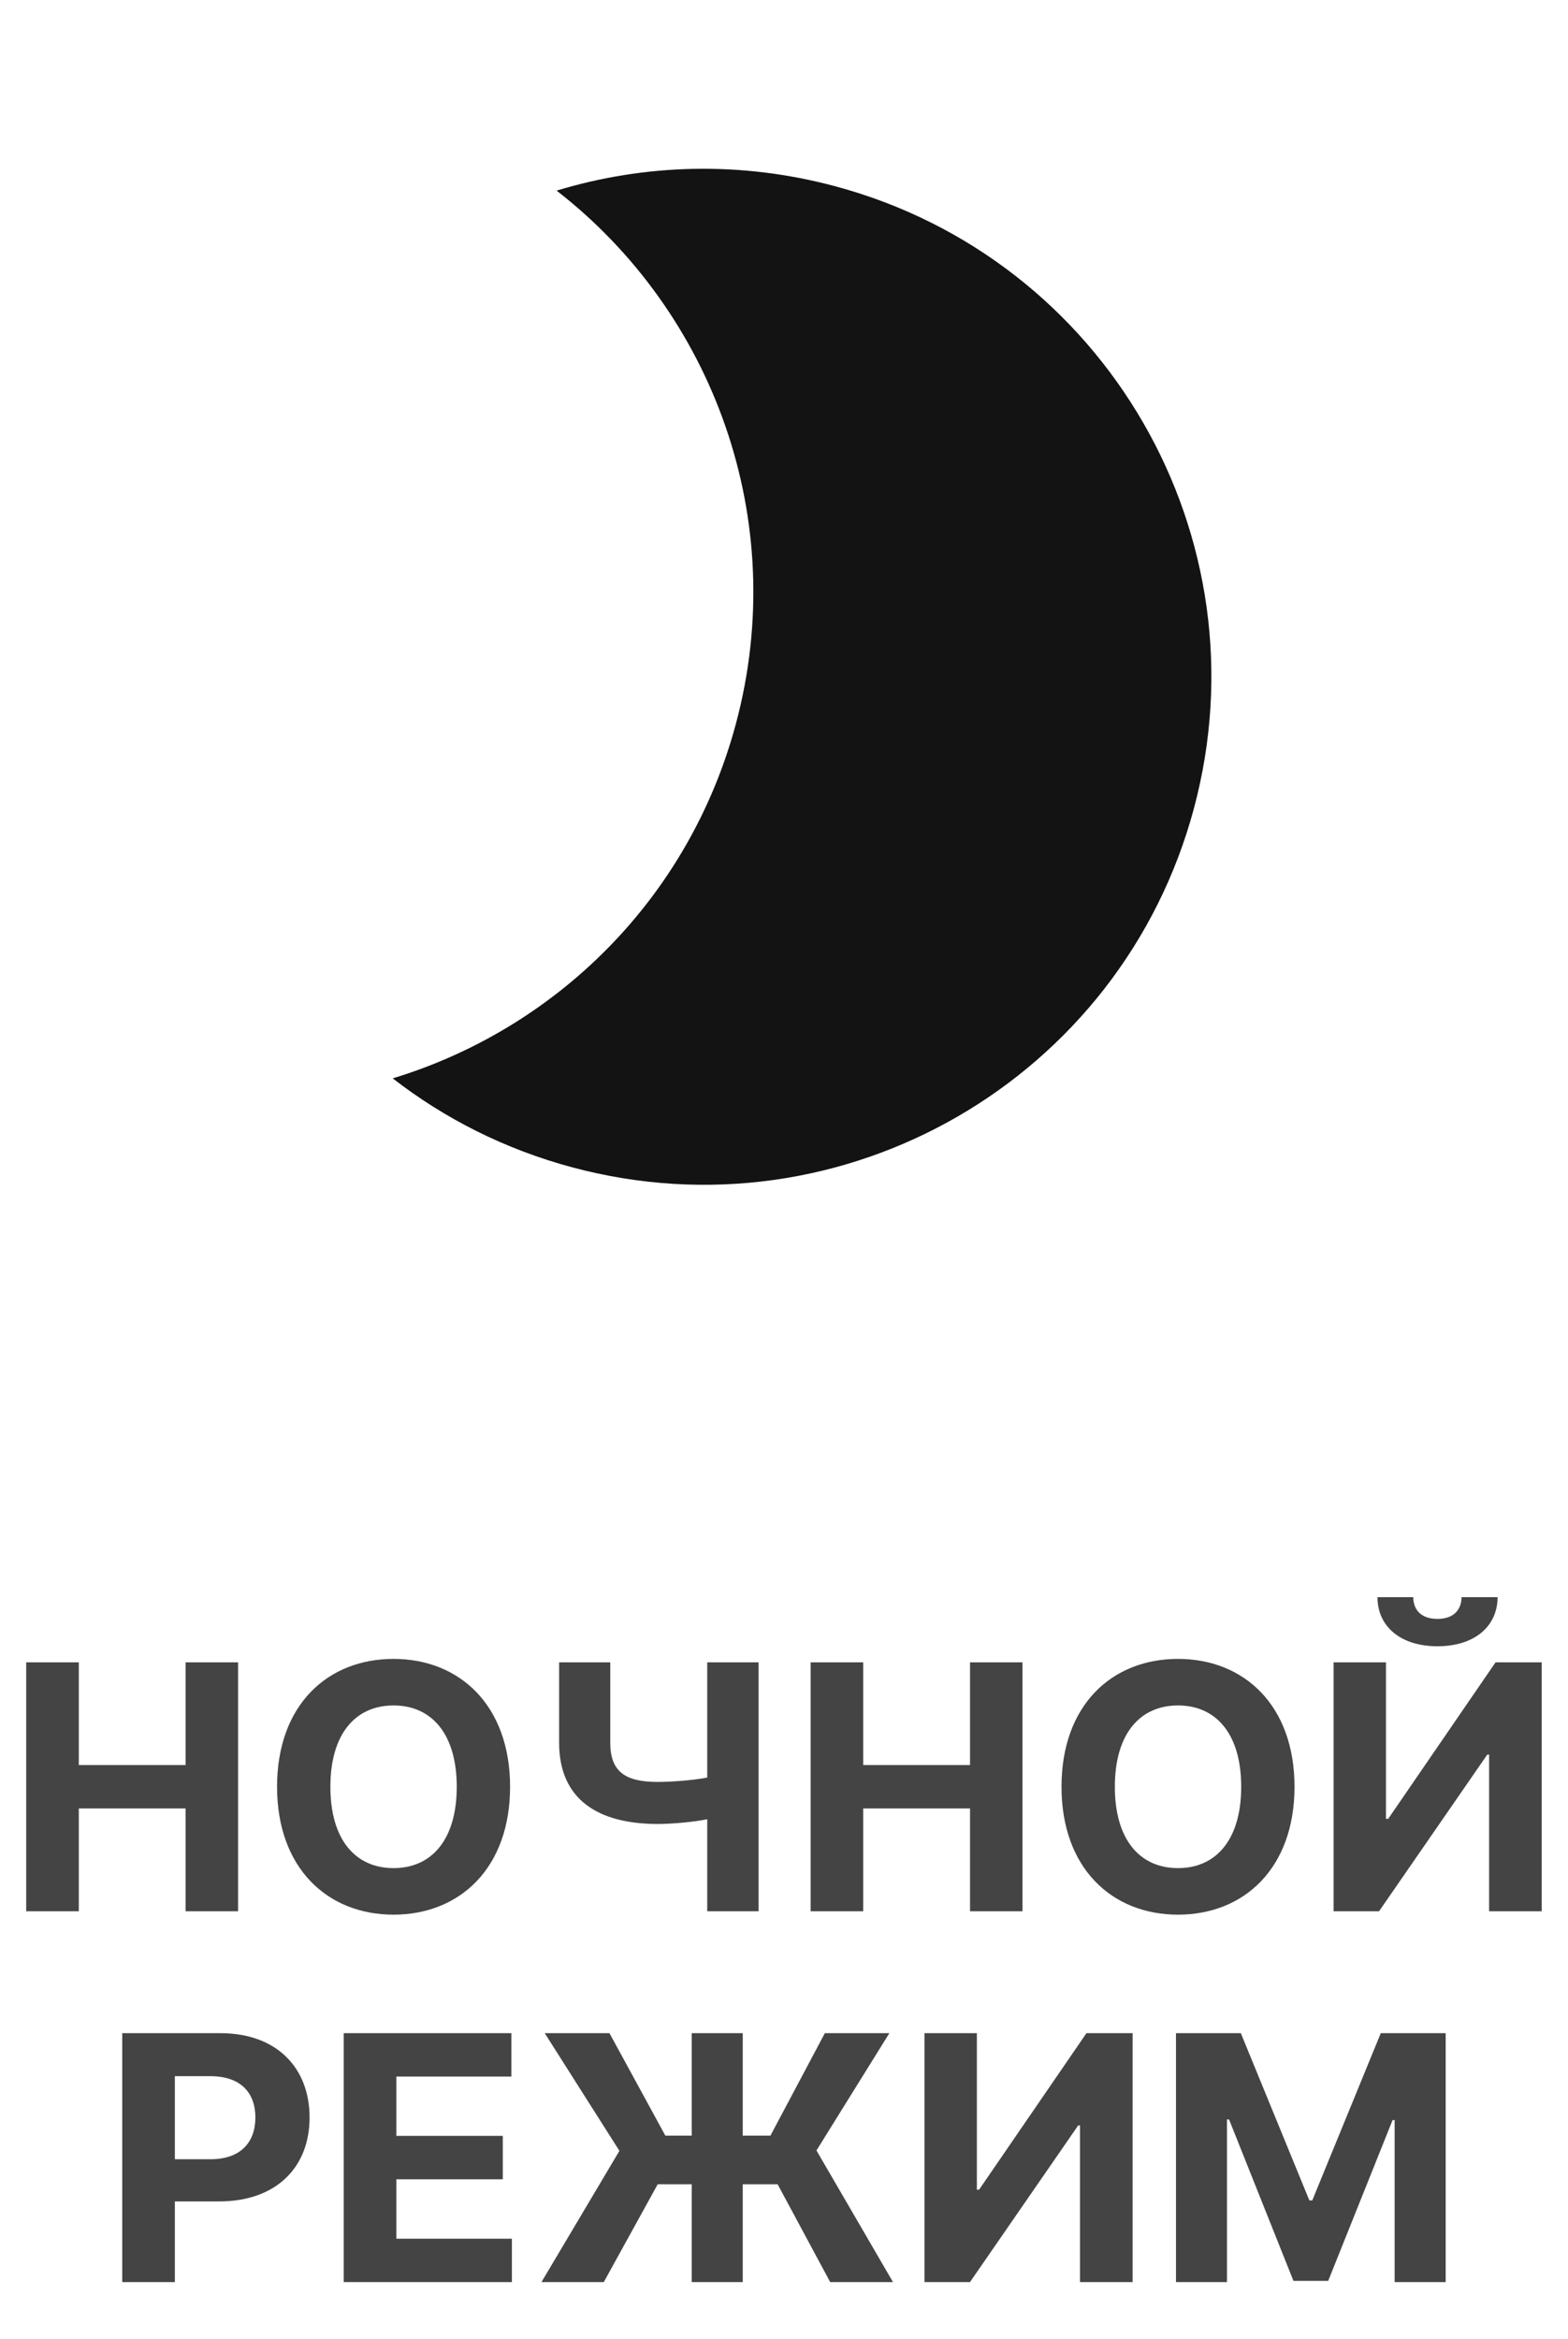 <svg width="55" height="82" viewBox="0 0 55 82" fill="none" xmlns="http://www.w3.org/2000/svg">
<path d="M0.919 67H2.764V63.395H6.51V67H8.351V58.273H6.51V61.874H2.764V58.273H0.919V67ZM17.892 62.636C17.892 59.781 16.119 58.153 13.805 58.153C11.478 58.153 9.718 59.781 9.718 62.636C9.718 65.479 11.478 67.119 13.805 67.119C16.119 67.119 17.892 65.492 17.892 62.636ZM16.021 62.636C16.021 64.486 15.143 65.487 13.805 65.487C12.463 65.487 11.589 64.486 11.589 62.636C11.589 60.787 12.463 59.785 13.805 59.785C15.143 59.785 16.021 60.787 16.021 62.636ZM19.612 58.273V61.085C19.608 63.071 20.967 63.94 23.072 63.94C23.511 63.94 24.278 63.881 24.807 63.774V67H26.609V58.273H24.807V62.312C24.283 62.415 23.516 62.466 23.072 62.466C21.913 62.466 21.406 62.095 21.406 61.085V58.273H19.612ZM28.434 67H30.279V63.395H34.025V67H35.866V58.273H34.025V61.874H30.279V58.273H28.434V67ZM45.407 62.636C45.407 59.781 43.635 58.153 41.321 58.153C38.994 58.153 37.234 59.781 37.234 62.636C37.234 65.479 38.994 67.119 41.321 67.119C43.635 67.119 45.407 65.492 45.407 62.636ZM43.537 62.636C43.537 64.486 42.659 65.487 41.321 65.487C39.978 65.487 39.105 64.486 39.105 62.636C39.105 60.787 39.978 59.785 41.321 59.785C42.659 59.785 43.537 60.787 43.537 62.636ZM46.778 58.273V67H48.372L52.169 61.507H52.233V67H54.078V58.273H52.459L48.692 63.761H48.615V58.273H46.778ZM51.266 55.989C51.266 56.389 51.027 56.751 50.422 56.751C49.8 56.751 49.57 56.381 49.574 55.989H48.317C48.317 57.02 49.131 57.71 50.422 57.71C51.713 57.71 52.527 57.02 52.531 55.989H51.266ZM4.288 80H6.133V77.171H7.684C9.691 77.171 10.859 75.973 10.859 74.23C10.859 72.496 9.713 71.273 7.731 71.273H4.288V80ZM6.133 75.692V72.781H7.377C8.443 72.781 8.958 73.361 8.958 74.23C8.958 75.095 8.443 75.692 7.386 75.692H6.133ZM12.057 80H17.955V78.479H13.902V76.395H17.636V74.874H13.902V72.794H17.938V71.273H12.057V80ZM26.053 71.273H24.263V74.865H23.338L21.378 71.273H19.107L21.727 75.398L18.992 80H21.178L23.07 76.57H24.263V80H26.053V76.57H27.276L29.121 80H31.324L28.639 75.385L31.196 71.273H28.933L27.024 74.865H26.053V71.273ZM32.429 71.273V80H34.023L37.819 74.507H37.883V80H39.728V71.273H38.109L34.342 76.761H34.265V71.273H32.429ZM41.249 71.273V80H43.038V74.298H43.111L45.37 79.957H46.588L48.847 74.32H48.919V80H50.709V71.273H48.433L46.03 77.136H45.928L43.524 71.273H41.249Z" fill="#444444"/>
<path fill-rule="evenodd" clip-rule="evenodd" d="M20.075 40.922C29.573 43.467 39.335 37.831 41.88 28.333C44.425 18.835 38.789 9.073 29.291 6.528C25.96 5.635 22.597 5.749 19.524 6.682C25.018 10.943 27.726 18.23 25.814 25.368C24.161 31.535 19.466 36.074 13.775 37.802C15.593 39.212 17.715 40.29 20.075 40.922Z" fill="#131313"/>
</svg>
